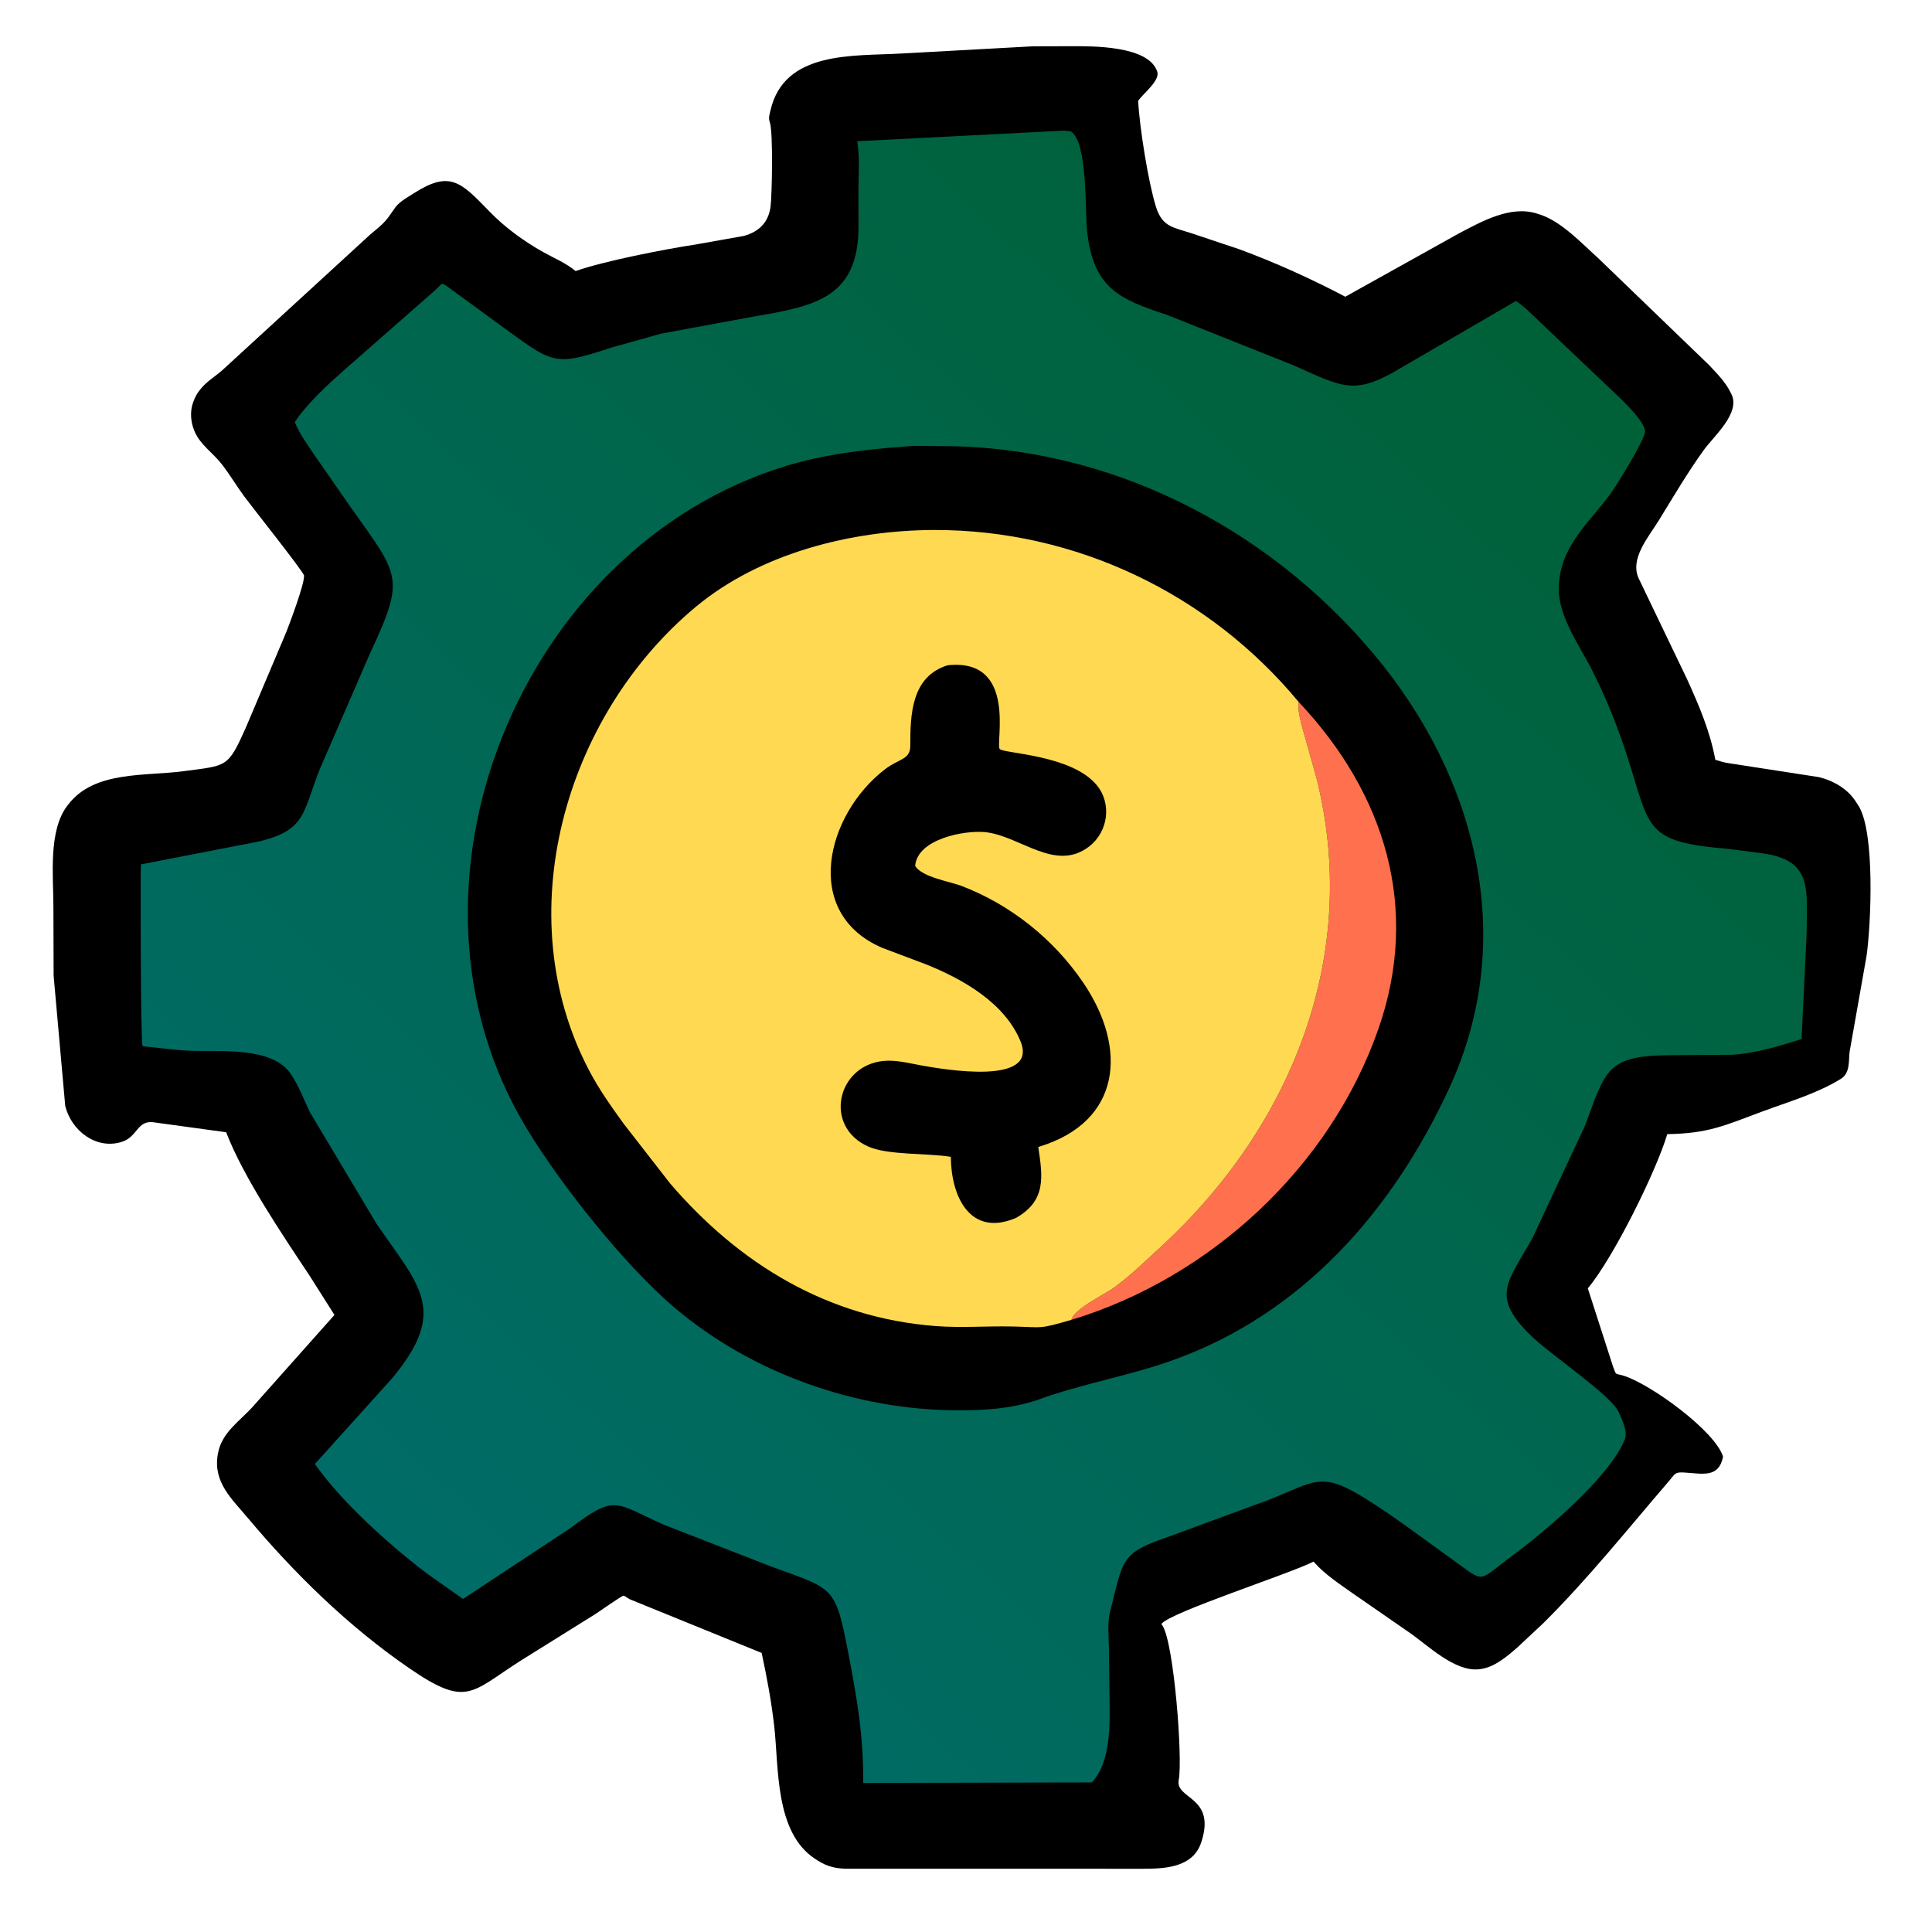 <?xml version="1.0" encoding="utf-8" ?>
<svg xmlns="http://www.w3.org/2000/svg" xmlns:xlink="http://www.w3.org/1999/xlink" width="512" height="512">
	<path d="M273.719 12.272L283.784 12.245C289.247 12.24 304.407 12 306.689 19C307.468 21.392 302.901 24.8 301.622 26.727C301.972 33.627 304.305 48.301 306.334 54.779C308.062 60.298 310.968 60.204 316.206 61.965L328.351 66.028C337.97 69.561 347.445 73.872 356.519 78.634L386.54 61.903C392.582 58.726 400.322 54.33 407.356 56.617L408.406 56.955C413.987 58.911 419.094 64.427 423.395 68.277L452.899 96.727C454.918 98.879 457.211 101.182 458.538 103.846L458.91 104.596C461.202 109.553 454.151 115.624 451.555 119.221C447.209 125.242 443.415 131.712 439.526 138.033C436.881 142.333 431.773 148.153 434.325 153.4L447.077 179.959C450.217 186.873 453.209 193.845 454.581 201.354C455.693 201.67 456.859 202.084 458.004 202.233L481.9 205.925C485.871 206.85 489.733 209.068 491.923 212.615L492.51 213.518C496.93 220.477 495.851 244.749 494.671 253.25L490.153 278.813C489.885 281.386 490.297 284.395 487.828 285.92C481.505 289.825 473.961 291.985 467.024 294.565C456.792 298.37 452.772 300.356 441.836 300.563C439.048 310.065 427.706 333.153 420.788 341.427L427.5 362.25C428.431 364.677 427.924 363.839 430.324 364.594C437.434 366.829 454.507 379.199 456.628 386.022C455.494 391.792 451.169 390.51 446.313 390.231C443.803 390.086 443.998 390.516 442.255 392.544C431.319 405.259 420.932 418.3 409.01 430.15L402.119 436.587C399.345 439.006 395.99 441.906 392.18 442.345L391.879 442.375C385.506 443.066 378.319 435.959 373.473 432.622L358.436 422.216C355.006 419.79 351.135 417.247 348.34 414.104L348.104 413.836C342.083 416.971 309.878 427.344 307.779 430.375L308.054 430.772C311.134 435.486 313.463 466.075 312.38 471.67C311.373 476.875 322.141 475.977 318.479 487.818L318.377 488.125C316.202 494.996 308.64 495.235 302.8 495.243L249.812 495.229L224.802 495.24C221.652 495.233 219.31 494.737 216.633 493.017L215.922 492.556C205.248 485.462 206.441 468.318 205.155 457.25C204.409 450.83 203.209 444.359 201.848 438.043L166.892 423.82C166.503 423.637 165.587 422.911 165.247 422.876C164.821 422.833 158.506 427.301 157.75 427.759L137.75 440.241C124.652 448.642 123.644 452.542 108.346 442.02C92.328 431.003 78.054 417.048 65.58 402.165C61.47 397.261 56.527 392.874 57.681 385.659L57.753 385.25C58.714 379.644 63.456 376.717 67.005 372.768L88.635 348.473L81.968 337.953C74.967 327.42 64.486 311.946 59.937 300.058L40.566 297.402C36.265 296.936 36.493 301.284 32.27 302.608C25.428 304.754 18.917 299.608 17.288 293.106L14.211 258.566L14.153 240.227C14.165 232.364 12.698 220.024 17.948 213.377L18.247 213C25.153 204.23 38.486 205.728 48.629 204.375C60.189 202.833 60.351 203.554 65.115 192.91L75.875 167.489C76.787 165.138 80.707 154.821 80.575 152.531C80.522 151.608 66.52 134.016 64.66 131.467C62.641 128.701 60.875 125.725 58.777 123.016C56.52 120.102 53.059 117.834 51.606 114.412L51.438 114C50.534 111.842 50.338 109.04 51.115 106.807L51.278 106.375C51.705 105.21 52.178 104.314 52.954 103.358L53.247 103C55.003 100.821 57.597 99.454 59.578 97.5L98.228 62.045C100.022 60.576 101.955 59.065 103.246 57.114L104.868 54.816C106.134 53.268 108.009 52.285 109.663 51.225C119.242 45.091 122.118 48.21 129.723 56.056C133.858 60.324 138.884 63.975 144.063 66.863C146.969 68.484 149.954 69.683 152.541 71.836C159.85 69.226 176.385 65.991 184.253 64.815L197.102 62.528C201.149 61.431 203.66 58.923 204.206 54.75C204.571 51.968 204.95 35.025 203.991 32.331C203.598 31.228 203.935 30.344 204.192 29.233C207.839 13.438 225.976 14.908 238.762 14.189L273.719 12.272Z"/>
	<defs>
		<linearGradient id="gradient_0" gradientUnits="userSpaceOnUse" x1="406.667" y1="84.527" x2="103.554" y2="408.59">
			<stop offset="0" stop-color="#006138"/>
			<stop offset="1" stop-color="#006C67"/>
		</linearGradient>
	</defs>
	<path fill="url(#gradient_0)" d="M280.992 34.665C281.908 34.586 282.838 34.715 283.75 34.8C288.334 37.595 287.507 56.21 288.113 61.509C289.807 76.344 296.625 79.319 309.202 83.418L342.915 96.854C356.302 102.862 359.112 104.883 371.868 97.14L401.75 79.751C404.048 81.318 405.955 83.276 407.953 85.194L426.624 102.923C428.77 104.973 435.496 111.029 435.955 114.121C436.256 116.148 428.098 129.093 426.794 130.875C421.543 138.051 414.532 143.774 413.272 153.284L413.214 153.75C412.063 162.223 418.232 170.372 421.879 177.523C425.582 184.784 428.787 192.806 431.27 200.554C437.468 219.89 435.717 223.098 458.203 224.983L467.875 226.253C480.406 228.298 478.786 235.993 478.786 247.103L477.435 275.356C471.708 277.195 465.025 279.183 459.022 279.524L442.967 279.634C425.798 279.699 425.616 283.346 420.036 298.334L406.085 328.176C399.558 339.802 394.955 343.444 405.658 353.901C410.922 359.044 426.761 369.584 428.9 374.093C429.754 375.894 431.419 379.36 430.622 381.371L430.459 381.75C426.333 391.604 409.519 405.821 401.035 412.08C391.265 419.287 393.935 419.747 384.97 413.348C377.408 407.95 370.066 402.288 362.187 397.343C350.12 389.769 348.725 392.509 336.272 397.463L309.688 407.245C296.878 411.618 297.757 413.138 294.179 427.125C293.422 430.082 293.814 433.421 293.871 436.462L294.014 448.88C294.085 456.048 294.689 466.617 289.347 472.364L237.625 472.473L228.769 472.516C228.816 460.113 227.238 450.73 224.883 438.471C221.372 420.193 221.181 421.294 204.436 415.17L175.804 404.021C162.707 398.145 163.138 395.954 151.112 405.001L122.709 423.746L113.099 416.963C103.456 409.643 90.512 398.114 83.457 387.97L104.016 365.148C118.898 347.161 111.144 340.911 99.762 324.281L82.096 294.702C80.513 291.333 79.155 287.713 77.069 284.614C72.122 277.265 58.194 278.766 50.523 278.463C46.252 278.294 42.01 277.696 37.762 277.235C37.258 275.421 37.191 229.478 37.34 229.073L68.404 223.048C81.295 220.028 80.154 215.279 84.797 203.716L98.179 172.87C107.593 152.835 105.697 152.477 92.893 134.356L83.447 120.771C81.545 117.948 79.43 115.022 78.107 111.878L79.228 110.259C83.544 104.667 89.207 99.833 94.495 95.183L115.352 76.877C117.429 74.963 116.741 74.678 119 76.252L131.864 85.655C146.594 96.302 146.32 97.31 161.919 92.15L175.194 88.421L199.738 83.892C216.086 81.115 227.508 78.898 227.514 59.997L227.491 51.005C227.472 46.713 227.906 41.633 227.163 37.428L280.992 34.665Z"/>
	<path d="M239.669 118.356C242.795 117.999 246.156 118.233 249.305 118.228C293.706 118.157 335.697 139.493 364.112 173.4C391.24 205.771 402.447 248.753 383.999 288.521C368.985 320.885 345.218 348.053 311.054 360.375C299.12 364.68 286.598 366.696 274.719 371.074C267.504 373.402 261.055 373.763 253.588 373.742C226.88 373.67 199.251 363.936 178.764 346.546C165.711 335.466 148.831 314.283 139.662 299.193C100.858 235.331 137.889 144.926 208.336 123.475C218.516 120.375 229.093 119.12 239.669 118.356Z"/>
	<path fill="#FF714E" d="M344.105 185.956C367.253 210.489 376.421 240.907 365.251 272.784C352.467 309.265 320.853 338.571 283.927 349.777C284.642 346.835 292.718 343.075 295.384 341.121C299.655 337.99 303.701 334.047 307.606 330.458C342.376 298.498 360.808 252.878 348.772 205.75L345.379 193.74C344.749 191.373 343.961 188.759 344.084 186.305L344.105 185.956Z"/>
	<path fill="#FFD952" d="M283.927 349.777C275.057 352.32 276.739 351.733 268.432 351.536C261.591 351.374 254.811 351.95 247.931 351.421C219.32 349.221 195.906 334.979 177.579 313.617L165.25 297.762C162.001 293.264 158.768 288.707 156.178 283.789C134.465 242.566 149.648 189.759 184.37 160.837C201.482 146.583 225.7 140.493 247.631 140.455C284.936 140.391 320.243 157.223 344.105 185.956L344.084 186.305C343.961 188.759 344.749 191.373 345.379 193.74L348.772 205.75C360.808 252.878 342.376 298.498 307.606 330.458C303.701 334.047 299.655 337.99 295.384 341.121C292.718 343.075 284.642 346.835 283.927 349.777Z"/>
	<path d="M251.132 176.305C269.747 174.315 263.724 197.17 264.93 198.494C266.045 199.718 283.729 199.976 290.515 207.914C294.742 212.859 293.719 220.405 288.625 224.334C279.655 231.254 270.307 221.457 261.067 220.525C255.655 219.979 243.092 222.291 242.524 229.5C244.446 232.505 251.637 233.571 254.8 234.777C267.828 239.744 279.254 248.902 287.08 260.428C298.935 277.889 297.132 297.22 275.46 303.867L275.15 303.96C276.372 311.995 277.239 318.193 269.271 322.749C257.152 327.936 252.054 317.205 251.977 306.575C245.763 305.546 235.357 306.182 230.111 303.851C218.204 298.56 221.756 282.477 234.023 281.17C237.369 280.813 241.023 281.788 244.322 282.379C250.059 283.405 275.21 287.761 270.472 276.024C266.312 265.719 254.888 259.311 245.129 255.458L233.732 251.157C212.397 241.94 218.905 215.851 234.565 203.84C238.273 200.996 241.25 201.377 241.241 197.597C241.222 189.201 241.584 179.265 251.132 176.305Z"/>
</svg>
